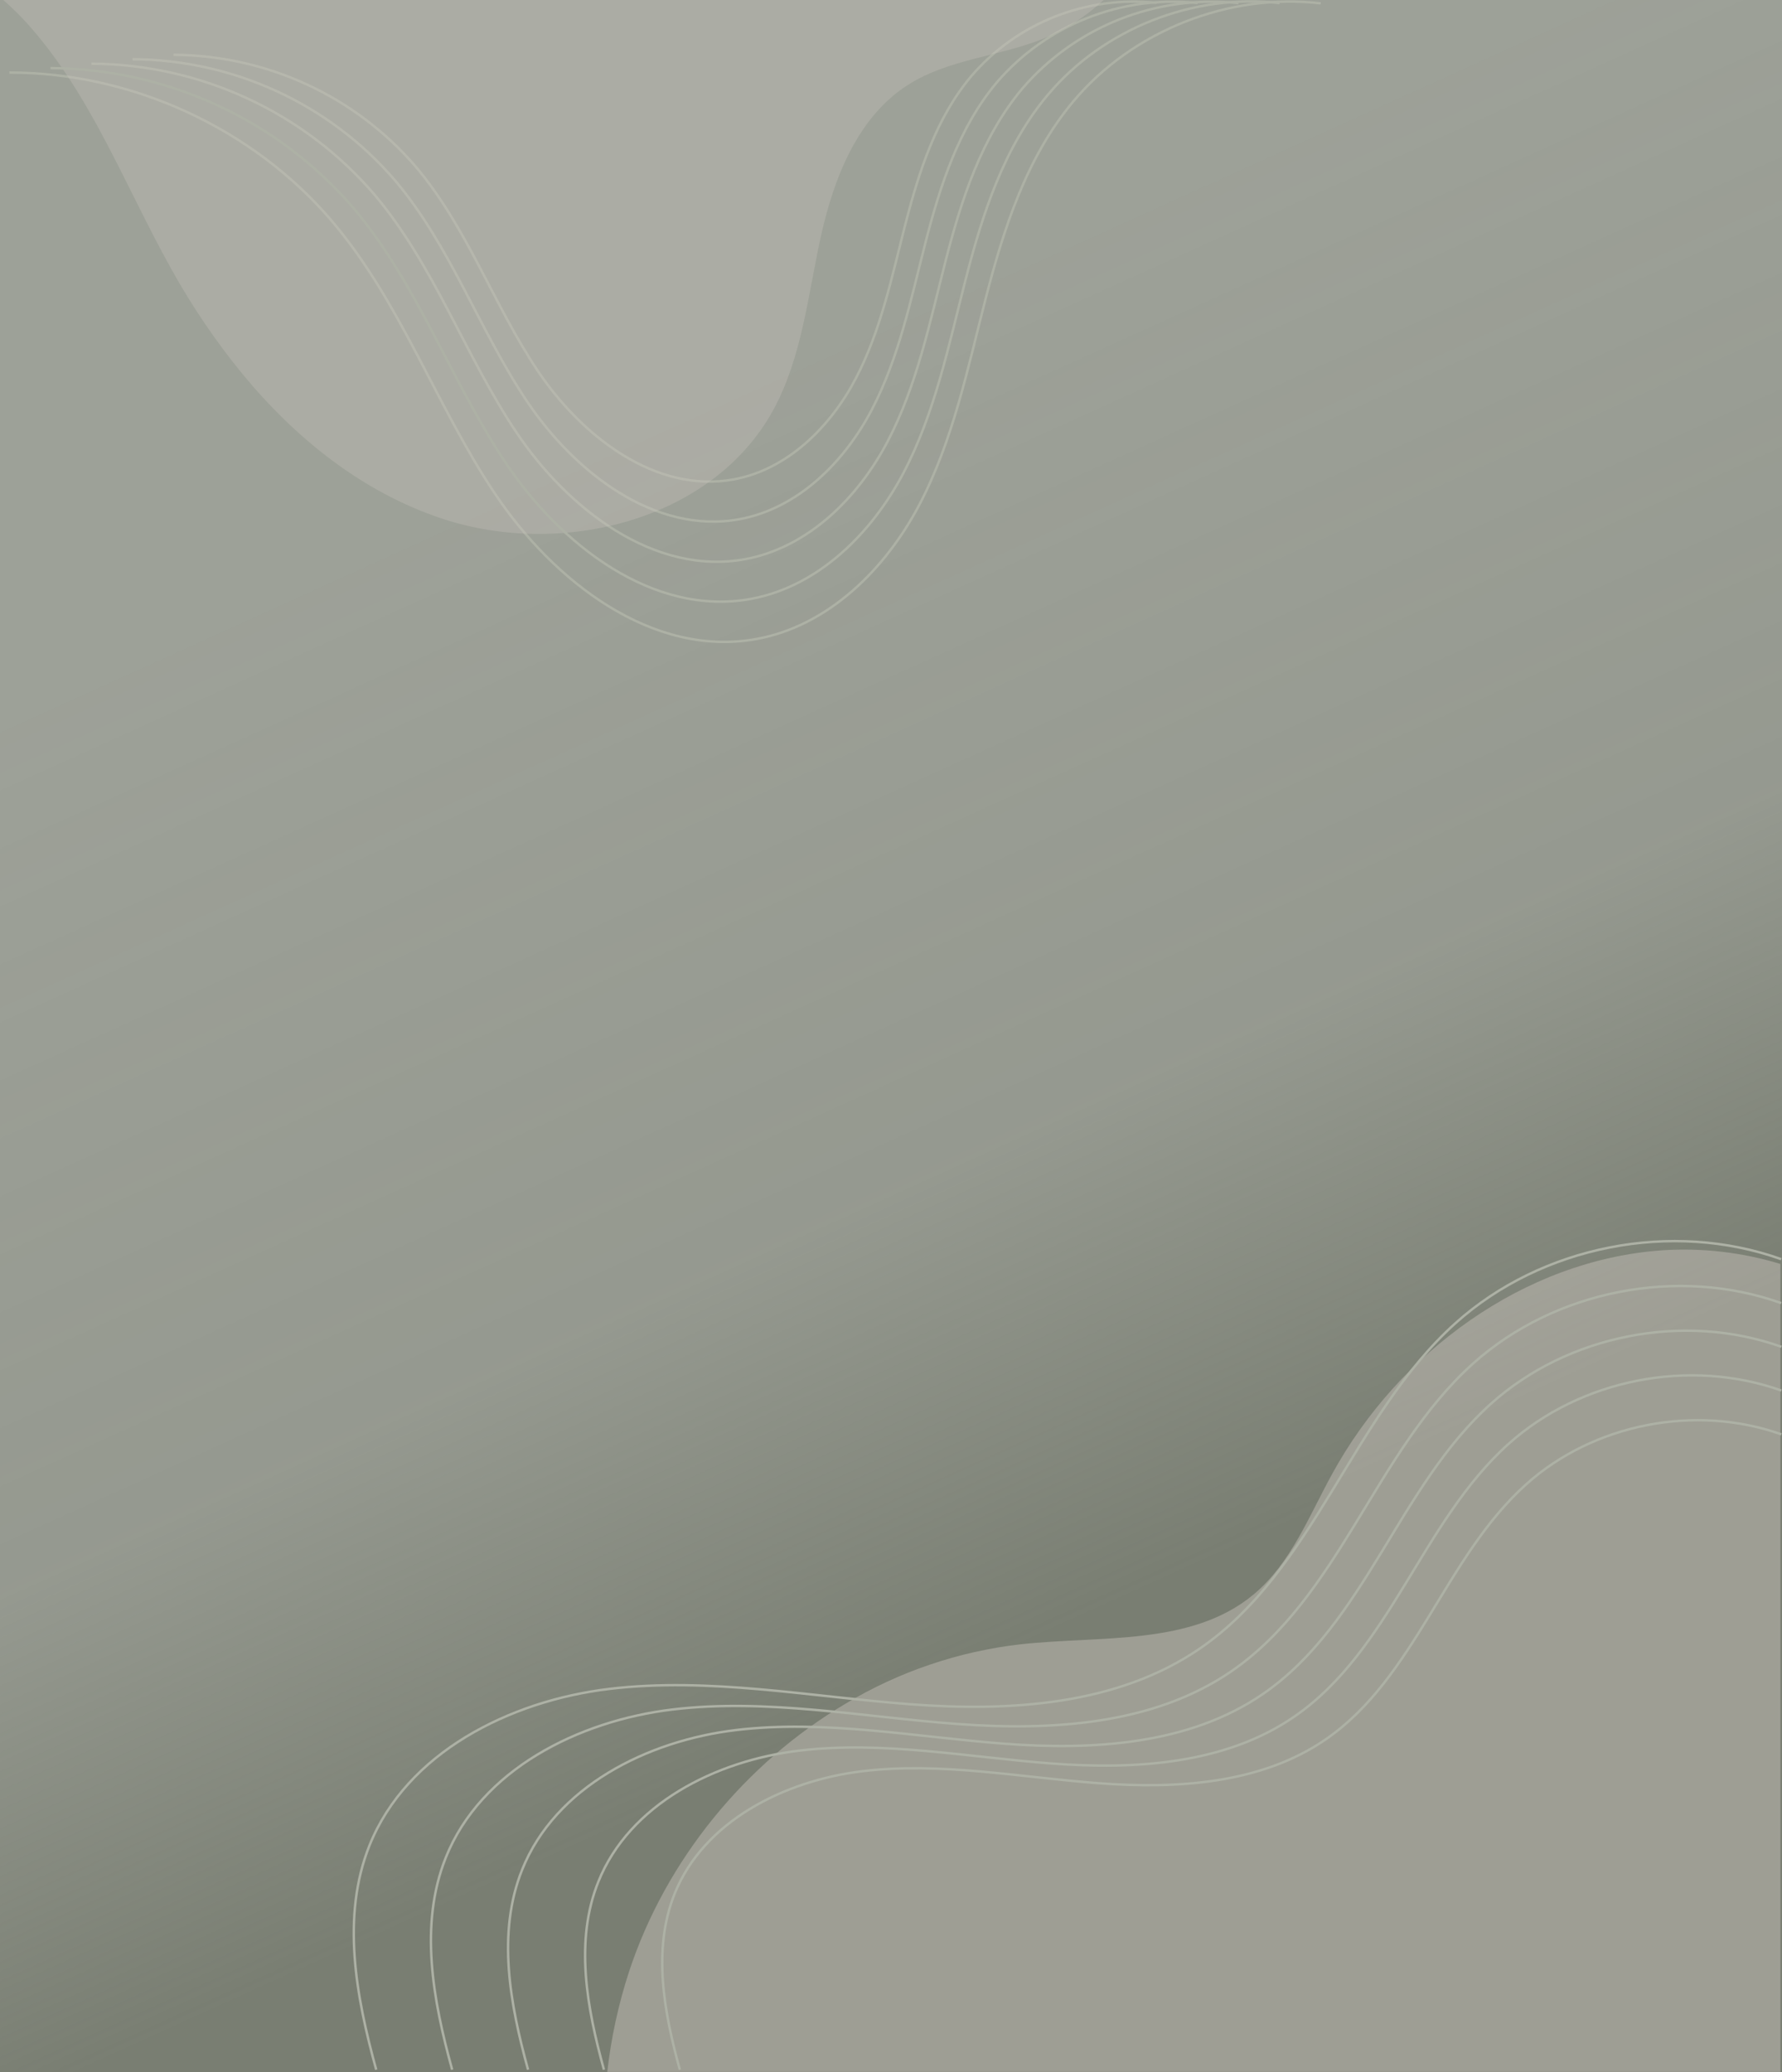 <svg width="732" height="851" viewBox="0 0 732 851" fill="none" xmlns="http://www.w3.org/2000/svg">
<rect width="732" height="851" fill="url(#paint0_linear_3739_277)"/>
<path d="M3.866 29.803C54.186 29.743 104.071 52.744 136.483 90.959C164.586 124.102 179.067 166.427 203.173 202.527C227.28 238.627 267.999 270.305 310.933 262.374C340.392 256.93 363.808 233.616 377.659 207.238C391.511 180.86 397.504 151.274 404.926 122.456C412.348 93.639 421.768 64.388 440.959 41.544C465.296 12.594 504.804 -3.029 542.532 1.382" stroke="#ADB1A5" stroke-miterlimit="10"/>
<path d="M54.428 24.322C74.932 24.429 95.171 28.923 113.767 37.496C132.363 46.069 148.879 58.52 162.188 74.002C184.974 100.896 196.743 135.302 216.322 164.588C235.9 193.874 268.979 219.639 303.825 213.198C327.75 208.776 346.772 189.837 358.02 168.41C369.268 146.983 374.147 122.948 380.177 99.55C386.207 76.153 393.847 52.419 409.442 33.864C419.477 22.169 432.239 13.083 446.617 7.397C460.995 1.711 476.555 -0.404 491.945 1.237" stroke="#ADB1A5" stroke-miterlimit="10"/>
<path d="M37.574 26.149C59.65 26.27 81.44 31.111 101.461 40.344C121.481 49.576 139.262 62.983 153.592 79.65C178.183 108.648 190.847 145.673 211.939 177.267C233.031 208.86 268.652 236.548 306.187 229.614C331.952 224.807 352.439 204.45 364.559 181.377C376.679 158.304 381.921 132.418 388.411 107.206C394.901 81.994 403.146 56.409 419.891 36.424C430.697 23.824 444.441 14.036 459.928 7.912C475.415 1.788 492.176 -0.487 508.751 1.285" stroke="#ADB1A5" stroke-miterlimit="10"/>
<path d="M71.282 22.508C90.2 22.609 108.873 26.757 126.029 34.668C143.185 42.58 158.422 54.069 170.7 68.354C191.779 93.194 202.628 124.919 220.705 151.994C238.782 179.069 269.294 202.803 301.464 196.855C323.549 192.769 341.105 175.284 351.482 155.515C361.858 135.747 366.362 113.563 371.932 91.956C377.502 70.349 384.548 48.429 398.945 31.305C408.202 20.502 419.978 12.109 433.249 6.854C446.52 1.599 460.884 -0.358 475.091 1.153" stroke="#ADB1A5" stroke-miterlimit="10"/>
<g style="mix-blend-mode:overlay">
<path d="M453.343 0C445.753 7.083 436.868 12.659 427.166 16.428C409.477 23.217 389.535 24.515 373.48 34.526C352.328 47.745 342.496 73.065 337.157 97.268C331.817 121.471 329.432 146.972 317.457 168.699C292.539 213.776 230.583 229.266 181.462 212.935C148.771 202.035 121.443 180.103 99.419 153.365C88.438 139.909 78.689 125.507 70.288 110.331C51.351 76.382 37.463 38.996 11.492 9.998C8.319 6.463 4.931 3.123 1.346 0L453.343 0Z" fill="#CDC5BF" fill-opacity="0.3"/>
</g>
<path d="M20.72 27.976C44.373 28.104 67.721 33.288 89.174 43.175C110.627 53.063 129.683 67.422 145.043 85.275C171.39 116.339 184.999 156.008 207.556 189.825C230.113 223.642 268.325 253.361 308.547 245.922C336.165 240.814 358.105 218.955 371.096 194.247C384.088 169.54 389.706 141.78 396.656 114.777C403.606 87.774 412.396 60.339 430.437 38.924C453.248 11.789 490.286 -2.86 525.653 1.274" stroke="#ADB1A5" stroke-miterlimit="10"/>
<g style="mix-blend-mode:overlay">
<path d="M731.343 519.047V850.839H249.451C251.031 836.807 254.041 822.97 258.435 809.54C273.465 763.946 306.068 724.03 347.405 699.582C369.23 686.505 393.629 678.213 418.96 675.265C452.064 671.597 489.383 676.022 514.899 654.811C530.298 641.993 537.701 622.544 547.317 605.105C574.559 555.439 625.868 517.442 682.761 513.448C699.164 512.366 715.629 514.264 731.343 519.047Z" fill="#CDC5BF" fill-opacity="0.44"/>
</g>
<path d="M154.543 849.933C146.213 819.769 140.135 786.89 151.783 757.832C167.039 719.761 209.355 698.43 250.34 693.551C291.325 688.672 332.601 696.736 373.768 699.848C414.934 702.961 459.019 700.257 492.957 676.919C540.008 644.545 555.458 581.454 597.92 543.323C633.324 511.537 686.768 501.058 731.688 517.089" stroke="#ADB1A5" stroke-miterlimit="10"/>
<path d="M248.089 849.932C241.115 824.696 235.982 797.056 245.777 772.757C258.563 740.851 294.014 722.981 328.364 718.895C362.714 714.81 397.294 721.563 431.79 724.171C466.285 726.779 503.226 724.52 531.655 704.943C571.09 677.82 584.034 624.944 619.606 593.002C649.271 566.36 694.058 557.575 731.701 571.023" stroke="#ADB1A5" stroke-miterlimit="10"/>
<path d="M279.255 849.932C272.729 826.282 267.97 800.517 277.088 777.733C289.05 747.882 322.226 731.165 354.36 727.344C386.494 723.522 418.846 729.844 451.114 732.271C483.381 734.699 517.949 732.608 544.538 714.305C581.43 688.925 593.538 639.461 626.871 609.574C654.598 584.65 696.491 576.491 731.701 589.013" stroke="#ADB1A5" stroke-miterlimit="10"/>
<path d="M185.738 849.932C177.856 821.391 172.117 790.302 183.123 762.807C197.555 726.755 237.608 706.614 276.353 701.999C315.098 697.385 354.182 705.076 393.073 707.948C431.963 710.82 473.723 708.344 505.821 686.317C550.329 655.685 564.944 596.007 605.105 559.931C638.608 529.887 689.158 519.949 731.656 535.115" stroke="#ADB1A5" stroke-miterlimit="10"/>
<path d="M216.914 849.932C209.491 823.025 204.067 793.703 214.492 767.782C228.089 733.821 265.841 714.797 302.395 710.447C338.948 706.097 375.768 713.283 412.491 716.059C449.214 718.835 488.529 716.432 518.798 695.63C560.776 666.788 574.494 610.487 612.416 576.478C644.005 548.117 691.674 538.768 731.739 553.068" stroke="#ADB1A5" stroke-miterlimit="10"/>
<defs>
<linearGradient id="paint0_linear_3739_277" x1="314.347" y1="150.069" x2="586.72" y2="750.95" gradientUnits="userSpaceOnUse">
<stop stop-color="#797E72" stop-opacity="0.73"/>
<stop offset="0.503" stop-color="#797E72" stop-opacity="0.79"/>
<stop offset="0.792" stop-color="#797E72"/>
<stop offset="1" stop-color="#797E72"/>
</linearGradient>
</defs>
</svg>

